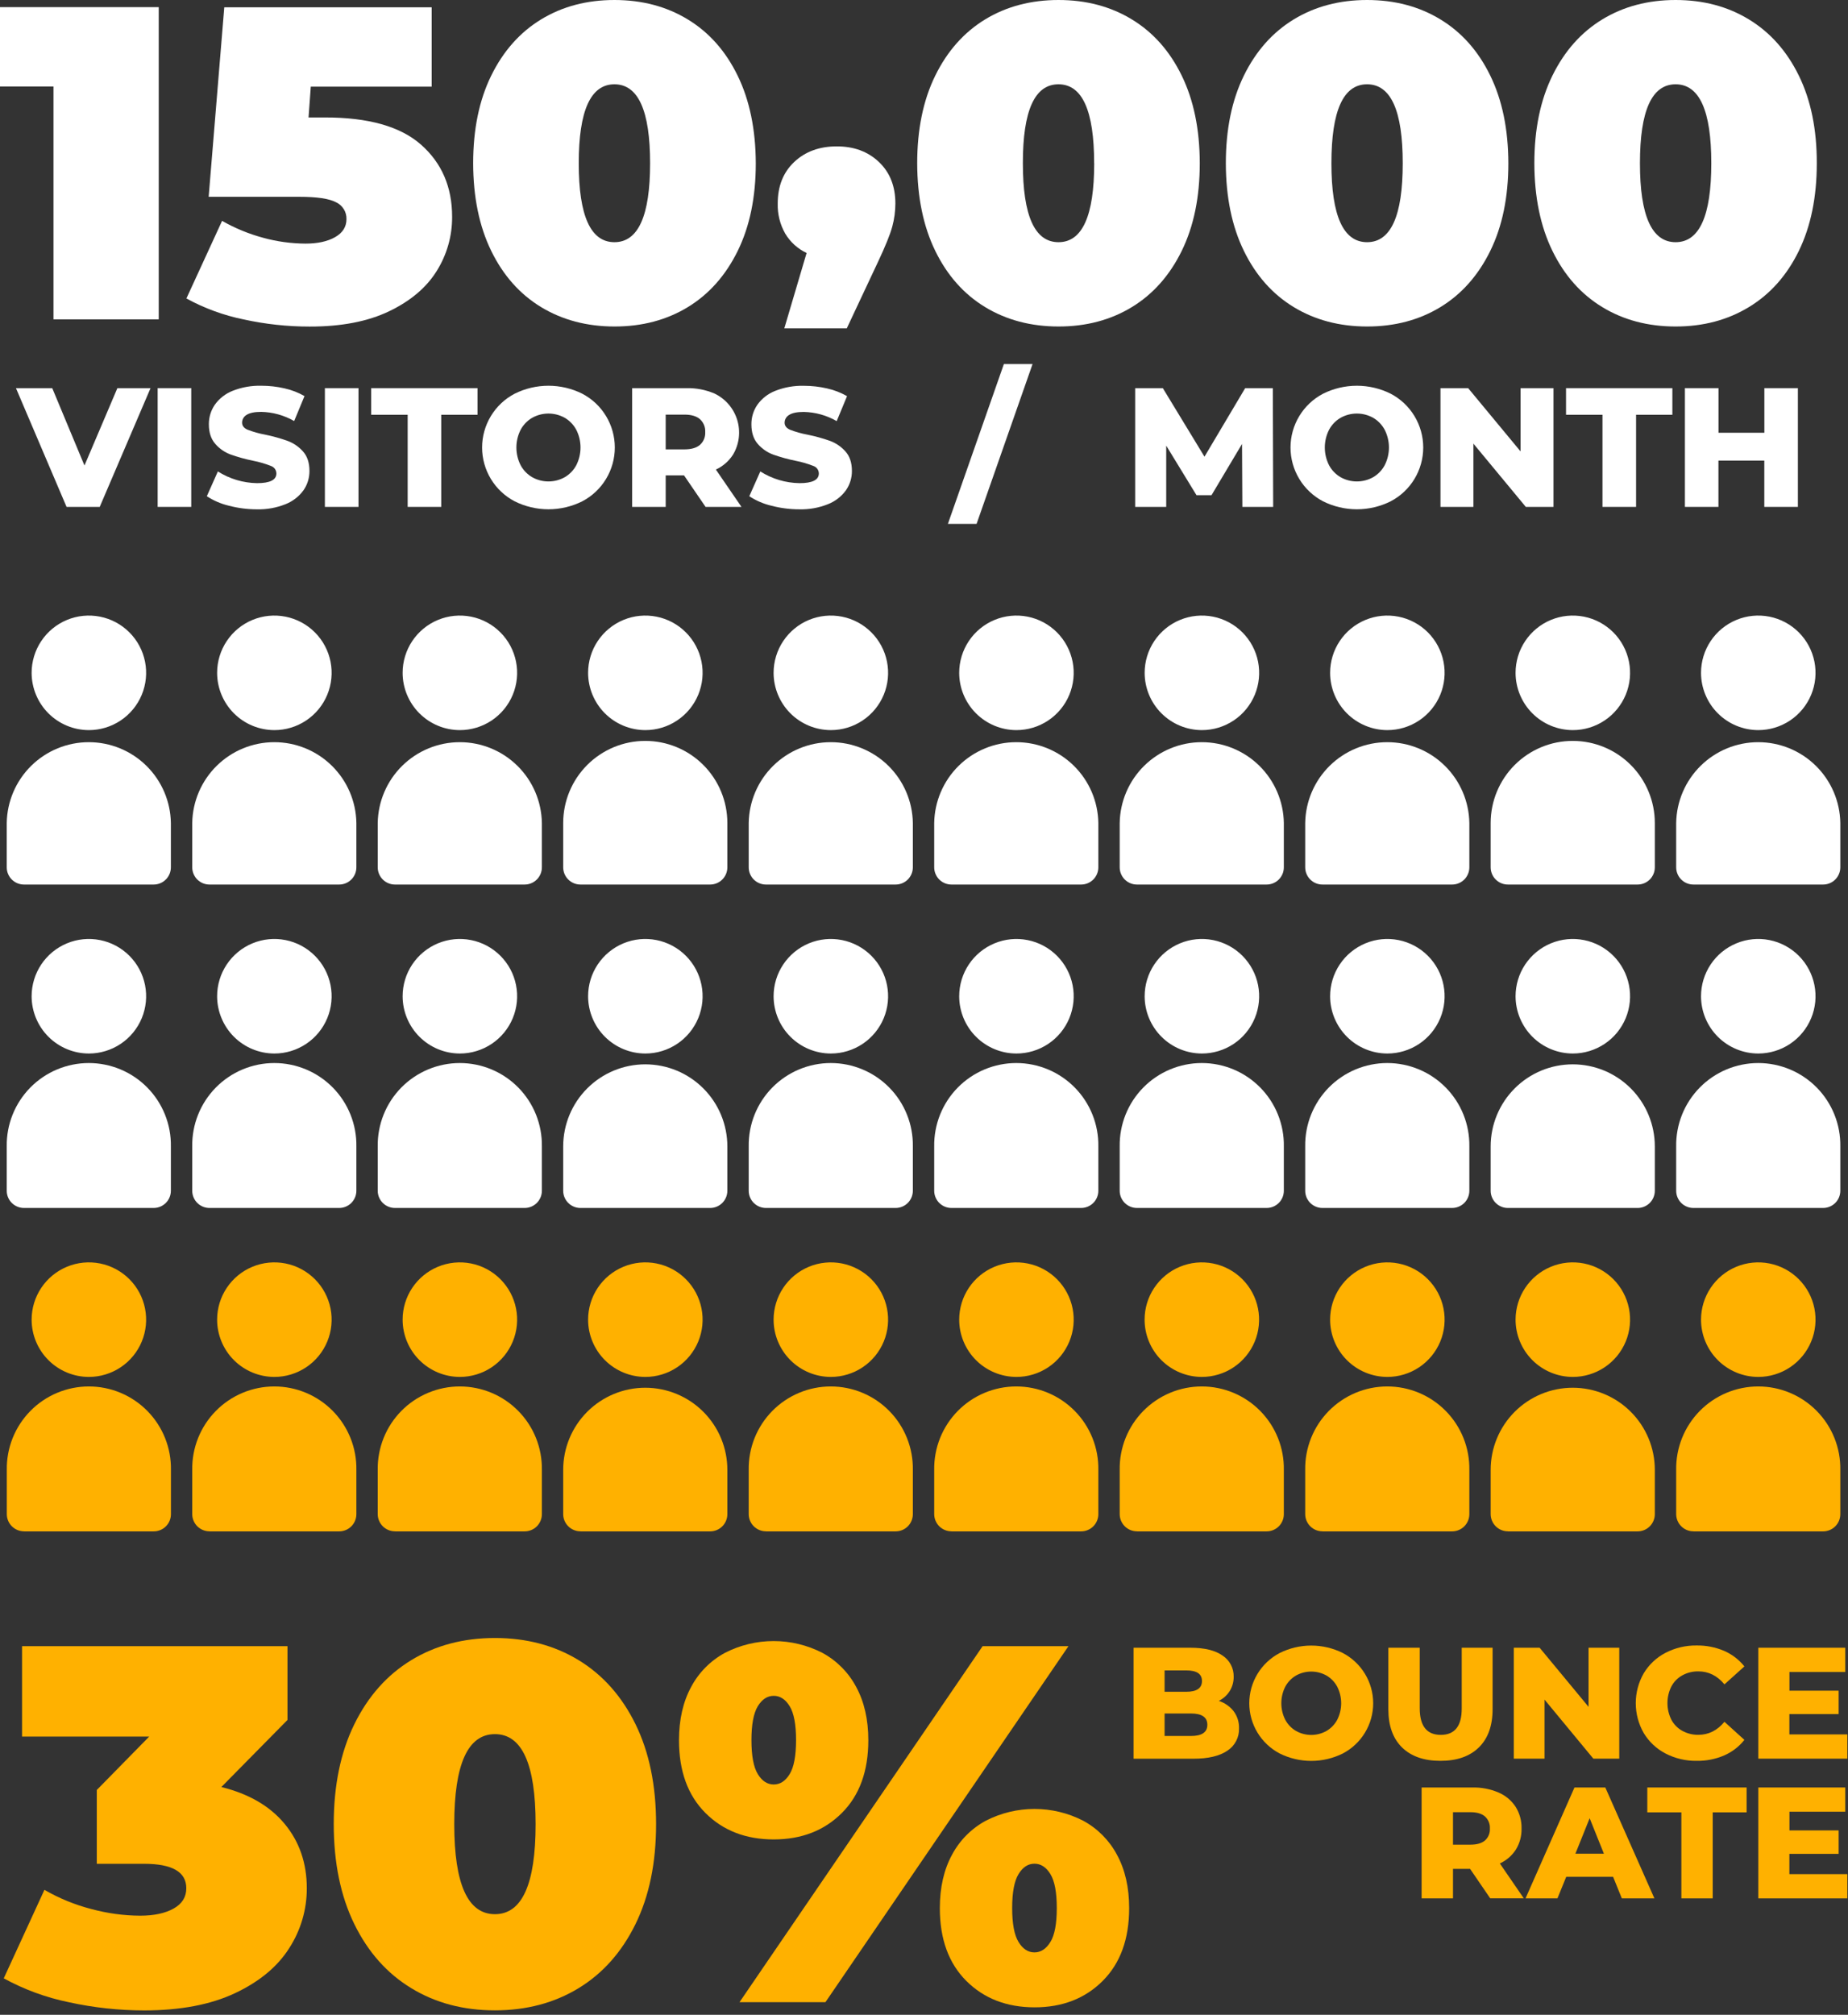 <svg width="178" height="194" viewBox="0 0 178 194" fill="none" xmlns="http://www.w3.org/2000/svg">
<rect x="0" y="0" width="178" height="194" fill="#333333" stroke="none"/>
<path d="M55.914 85.172H68.399C68.839 85.172 69.262 84.997 69.573 84.686C69.884 84.375 70.059 83.953 70.059 83.512V79.246C70.059 77.15 69.226 75.139 67.743 73.656C66.261 72.173 64.25 71.34 62.153 71.34C60.056 71.34 58.045 72.173 56.562 73.656C55.08 75.139 54.247 77.15 54.247 79.246V83.512C54.247 83.952 54.422 84.374 54.734 84.685C55.045 84.996 55.467 85.171 55.907 85.172" fill="white"/>
<path d="M62.161 70.301C63.251 70.301 64.317 69.978 65.224 69.371C66.131 68.766 66.838 67.904 67.255 66.897C67.673 65.889 67.782 64.78 67.569 63.711C67.356 62.641 66.831 61.658 66.06 60.887C65.289 60.116 64.306 59.59 63.236 59.378C62.167 59.165 61.058 59.274 60.05 59.691C59.043 60.109 58.181 60.816 57.575 61.723C56.969 62.629 56.646 63.696 56.646 64.786C56.648 66.248 57.229 67.65 58.263 68.684C59.297 69.718 60.699 70.299 62.161 70.301Z" fill="white"/>
<path d="M55.914 116.314H68.399C68.839 116.314 69.262 116.139 69.573 115.827C69.884 115.516 70.059 115.094 70.059 114.654V110.388C70.059 108.291 69.226 106.28 67.743 104.798C66.261 103.315 64.25 102.482 62.153 102.482C60.056 102.482 58.045 103.315 56.562 104.798C55.08 106.28 54.247 108.291 54.247 110.388V114.654C54.247 115.094 54.422 115.516 54.734 115.827C55.045 116.138 55.467 116.313 55.907 116.314" fill="white"/>
<path d="M62.161 101.441C63.251 101.441 64.317 101.117 65.224 100.511C66.131 99.906 66.838 99.044 67.255 98.037C67.673 97.029 67.782 95.92 67.569 94.85C67.356 93.781 66.831 92.798 66.06 92.027C65.289 91.256 64.306 90.73 63.236 90.518C62.167 90.305 61.058 90.414 60.05 90.831C59.043 91.249 58.181 91.956 57.575 92.862C56.969 93.769 56.646 94.835 56.646 95.926C56.648 97.388 57.229 98.79 58.263 99.824C59.297 100.858 60.699 101.439 62.161 101.441Z" fill="white"/>
<path d="M55.914 147.453H68.399C68.839 147.453 69.262 147.279 69.573 146.967C69.884 146.656 70.059 146.234 70.059 145.794V141.528C70.059 139.431 69.226 137.42 67.743 135.937C66.261 134.455 64.25 133.622 62.153 133.622C60.056 133.622 58.045 134.455 56.562 135.937C55.08 137.42 54.247 139.431 54.247 141.528V145.788C54.247 146.228 54.422 146.65 54.734 146.961C55.045 147.272 55.467 147.447 55.907 147.448" fill="#FFB100"/>
<path d="M62.161 132.581C63.251 132.581 64.318 132.257 65.225 131.651C66.131 131.045 66.838 130.184 67.256 129.176C67.673 128.168 67.782 127.059 67.569 125.99C67.356 124.92 66.831 123.937 66.059 123.166C65.288 122.395 64.305 121.87 63.235 121.657C62.165 121.445 61.056 121.554 60.049 121.972C59.041 122.39 58.18 123.097 57.574 124.004C56.969 124.911 56.646 125.977 56.646 127.068C56.648 128.53 57.23 129.931 58.264 130.965C59.297 131.998 60.699 132.579 62.161 132.581Z" fill="#FFB100"/>
<path d="M127.383 85.172H139.868C140.308 85.172 140.73 84.997 141.042 84.686C141.353 84.374 141.528 83.952 141.528 83.512V79.246C141.495 77.171 140.648 75.192 139.169 73.736C137.69 72.279 135.698 71.463 133.623 71.463C131.547 71.463 129.555 72.279 128.076 73.736C126.597 75.192 125.75 77.171 125.718 79.246V83.512C125.718 83.952 125.893 84.374 126.204 84.686C126.515 84.997 126.937 85.172 127.377 85.172" fill="white"/>
<path d="M133.627 70.301C134.718 70.302 135.785 69.979 136.692 69.373C137.6 68.768 138.307 67.907 138.725 66.899C139.143 65.892 139.253 64.783 139.04 63.713C138.828 62.643 138.303 61.66 137.532 60.888C136.761 60.117 135.778 59.591 134.709 59.378C133.639 59.165 132.53 59.274 131.522 59.691C130.514 60.108 129.652 60.815 129.046 61.722C128.44 62.629 128.117 63.696 128.117 64.786C128.118 66.248 128.699 67.649 129.732 68.683C130.765 69.716 132.166 70.298 133.627 70.301Z" fill="white"/>
<path d="M127.383 116.313H139.868C140.308 116.313 140.73 116.138 141.042 115.827C141.353 115.516 141.528 115.094 141.528 114.654V110.388C141.544 109.339 141.352 108.298 140.962 107.324C140.572 106.351 139.992 105.465 139.256 104.718C138.521 103.971 137.644 103.377 136.677 102.972C135.709 102.567 134.671 102.358 133.623 102.358C132.574 102.358 131.536 102.567 130.569 102.972C129.602 103.377 128.725 103.971 127.989 104.718C127.253 105.465 126.674 106.351 126.284 107.324C125.894 108.298 125.701 109.339 125.718 110.388V114.654C125.718 115.094 125.892 115.516 126.204 115.827C126.515 116.138 126.937 116.313 127.377 116.313" fill="white"/>
<path d="M133.627 101.441C134.718 101.442 135.785 101.119 136.692 100.513C137.6 99.908 138.307 99.047 138.725 98.039C139.143 97.032 139.253 95.923 139.04 94.853C138.828 93.783 138.303 92.8 137.532 92.028C136.761 91.257 135.778 90.731 134.709 90.518C133.639 90.305 132.53 90.414 131.522 90.831C130.514 91.248 129.652 91.955 129.046 92.862C128.44 93.769 128.117 94.835 128.117 95.926C128.118 97.388 128.7 98.79 129.734 99.824C130.767 100.858 132.169 101.439 133.631 101.441" fill="white"/>
<path d="M127.383 147.453H139.868C140.308 147.453 140.73 147.278 141.042 146.967C141.353 146.656 141.528 146.234 141.528 145.794V141.528C141.544 140.479 141.352 139.438 140.962 138.464C140.572 137.491 139.992 136.605 139.256 135.858C138.521 135.111 137.644 134.517 136.677 134.112C135.709 133.707 134.671 133.498 133.623 133.498C132.574 133.498 131.536 133.707 130.569 134.112C129.602 134.517 128.725 135.111 127.989 135.858C127.253 136.605 126.674 137.491 126.284 138.464C125.894 139.438 125.701 140.479 125.718 141.528V145.788C125.718 146.228 125.892 146.65 126.204 146.961C126.515 147.273 126.937 147.448 127.377 147.448" fill="#FFB100"/>
<path d="M133.627 132.581C134.718 132.582 135.785 132.259 136.692 131.653C137.6 131.048 138.307 130.186 138.725 129.179C139.143 128.171 139.253 127.062 139.04 125.992C138.828 124.922 138.303 123.939 137.531 123.168C136.76 122.396 135.777 121.871 134.707 121.658C133.637 121.445 132.528 121.554 131.52 121.972C130.513 122.389 129.651 123.096 129.045 124.003C128.44 124.911 128.116 125.977 128.117 127.068C128.119 128.53 128.7 129.931 129.734 130.965C130.768 131.998 132.17 132.579 133.631 132.581" fill="#FFB100"/>
<path d="M2.315 85.172H14.8C15.24 85.172 15.662 84.997 15.973 84.686C16.284 84.374 16.459 83.952 16.459 83.512V79.246C16.427 77.171 15.58 75.192 14.101 73.736C12.622 72.279 10.63 71.463 8.554 71.463C6.479 71.463 4.487 72.279 3.008 73.736C1.529 75.192 0.682 77.171 0.649 79.246V83.512C0.649 83.952 0.824 84.374 1.135 84.686C1.447 84.997 1.869 85.172 2.309 85.172" fill="white"/>
<path d="M8.561 70.301C9.652 70.301 10.718 69.978 11.625 69.371C12.531 68.766 13.238 67.904 13.656 66.897C14.073 65.889 14.182 64.78 13.97 63.711C13.757 62.641 13.232 61.658 12.46 60.887C11.689 60.116 10.707 59.59 9.637 59.378C8.567 59.165 7.458 59.274 6.451 59.691C5.443 60.109 4.582 60.816 3.976 61.723C3.37 62.629 3.046 63.696 3.046 64.786C3.048 66.248 3.629 67.65 4.663 68.684C5.697 69.718 7.099 70.299 8.561 70.301Z" fill="white"/>
<path d="M2.315 116.313H14.8C15.24 116.313 15.662 116.138 15.973 115.827C16.284 115.516 16.459 115.094 16.459 114.654V110.388C16.476 109.339 16.283 108.298 15.893 107.324C15.503 106.351 14.924 105.465 14.188 104.718C13.452 103.971 12.575 103.377 11.608 102.972C10.641 102.567 9.603 102.358 8.554 102.358C7.506 102.358 6.468 102.567 5.5 102.972C4.533 103.377 3.656 103.971 2.92 104.718C2.185 105.465 1.605 106.351 1.215 107.324C0.825 108.298 0.633 109.339 0.649 110.388V114.654C0.649 115.094 0.824 115.516 1.135 115.827C1.447 116.138 1.869 116.313 2.309 116.313" fill="white"/>
<path d="M8.561 101.441C9.652 101.441 10.718 101.117 11.625 100.511C12.531 99.906 13.238 99.044 13.656 98.037C14.073 97.029 14.182 95.92 13.97 94.85C13.757 93.781 13.232 92.798 12.46 92.027C11.689 91.256 10.707 90.73 9.637 90.518C8.567 90.305 7.458 90.414 6.451 90.831C5.443 91.249 4.582 91.956 3.976 92.862C3.37 93.769 3.046 94.835 3.046 95.926C3.048 97.388 3.629 98.79 4.663 99.824C5.697 100.858 7.099 101.439 8.561 101.441Z" fill="white"/>
<path d="M2.315 147.453H14.8C15.019 147.454 15.236 147.411 15.438 147.328C15.64 147.245 15.824 147.122 15.979 146.967C16.134 146.812 16.256 146.629 16.34 146.426C16.423 146.224 16.466 146.007 16.465 145.788V141.528C16.481 140.479 16.289 139.438 15.899 138.464C15.509 137.491 14.929 136.605 14.194 135.858C13.458 135.111 12.581 134.517 11.614 134.112C10.647 133.707 9.609 133.498 8.56 133.498C7.511 133.498 6.473 133.707 5.506 134.112C4.539 134.517 3.662 135.111 2.926 135.858C2.191 136.605 1.611 137.491 1.221 138.464C0.831 139.438 0.639 140.479 0.655 141.528V145.788C0.655 146.228 0.83 146.65 1.141 146.961C1.452 147.273 1.874 147.448 2.315 147.448" fill="#FFB100"/>
<path d="M8.561 132.581C9.652 132.581 10.718 132.257 11.625 131.651C12.532 131.045 13.239 130.184 13.656 129.176C14.073 128.168 14.182 127.059 13.969 125.99C13.757 124.92 13.231 123.937 12.46 123.166C11.688 122.395 10.705 121.87 9.636 121.657C8.566 121.445 7.457 121.554 6.449 121.972C5.442 122.39 4.58 123.097 3.975 124.004C3.369 124.911 3.046 125.977 3.046 127.068C3.048 128.53 3.63 129.931 4.664 130.965C5.698 131.998 7.099 132.579 8.561 132.581Z" fill="#FFB100"/>
<path d="M73.781 85.172H86.266C86.707 85.172 87.129 84.997 87.44 84.686C87.751 84.374 87.926 83.952 87.926 83.512V79.246C87.894 77.171 87.047 75.192 85.568 73.736C84.089 72.279 82.097 71.463 80.021 71.463C77.946 71.463 75.953 72.279 74.474 73.736C72.995 75.192 72.148 77.171 72.116 79.246V83.512C72.116 83.952 72.291 84.374 72.602 84.686C72.913 84.997 73.335 85.172 73.776 85.172" fill="white"/>
<path d="M80.028 70.301C81.118 70.301 82.185 69.978 83.091 69.371C83.998 68.766 84.705 67.904 85.123 66.897C85.54 65.889 85.649 64.78 85.436 63.711C85.224 62.641 84.698 61.658 83.927 60.887C83.156 60.116 82.173 59.59 81.104 59.378C80.034 59.165 78.925 59.274 77.917 59.691C76.91 60.109 76.049 60.816 75.443 61.723C74.837 62.629 74.513 63.696 74.513 64.786C74.515 66.248 75.096 67.65 76.13 68.684C77.164 69.718 78.566 70.299 80.028 70.301Z" fill="white"/>
<path d="M73.781 116.313H86.266C86.707 116.313 87.129 116.138 87.44 115.827C87.751 115.516 87.926 115.094 87.926 114.654V110.388C87.942 109.339 87.75 108.298 87.36 107.324C86.97 106.351 86.391 105.465 85.655 104.718C84.919 103.971 84.042 103.377 83.075 102.972C82.108 102.567 81.07 102.358 80.021 102.358C78.972 102.358 77.934 102.567 76.967 102.972C76 103.377 75.123 103.971 74.387 104.718C73.652 105.465 73.072 106.351 72.682 107.324C72.292 108.298 72.1 109.339 72.116 110.388V114.654C72.116 115.094 72.291 115.516 72.602 115.827C72.913 116.138 73.335 116.313 73.776 116.313" fill="white"/>
<path d="M80.028 101.441C81.118 101.441 82.185 101.117 83.091 100.511C83.998 99.906 84.705 99.044 85.123 98.037C85.54 97.029 85.649 95.92 85.436 94.85C85.224 93.781 84.698 92.798 83.927 92.027C83.156 91.256 82.173 90.73 81.104 90.518C80.034 90.305 78.925 90.414 77.917 90.831C76.91 91.249 76.049 91.956 75.443 92.862C74.837 93.769 74.513 94.835 74.513 95.926C74.515 97.388 75.096 98.79 76.13 99.824C77.164 100.858 78.566 101.439 80.028 101.441Z" fill="white"/>
<path d="M73.781 147.453H86.266C86.707 147.453 87.129 147.278 87.44 146.967C87.751 146.656 87.926 146.234 87.926 145.794V141.528C87.942 140.479 87.75 139.438 87.36 138.464C86.97 137.491 86.391 136.605 85.655 135.858C84.919 135.111 84.042 134.517 83.075 134.112C82.108 133.707 81.07 133.498 80.021 133.498C78.972 133.498 77.934 133.707 76.967 134.112C76 134.517 75.123 135.111 74.387 135.858C73.652 136.605 73.072 137.491 72.682 138.464C72.292 139.438 72.1 140.479 72.116 141.528V145.788C72.116 146.228 72.291 146.65 72.602 146.961C72.913 147.273 73.335 147.448 73.776 147.448" fill="#FFB100"/>
<path d="M80.028 132.581C81.118 132.581 82.185 132.257 83.092 131.651C83.999 131.045 84.705 130.184 85.123 129.176C85.54 128.168 85.649 127.059 85.436 125.99C85.223 124.92 84.698 123.937 83.927 123.166C83.155 122.395 82.172 121.87 81.102 121.657C80.033 121.445 78.924 121.554 77.916 121.972C76.909 122.39 76.047 123.097 75.442 124.004C74.836 124.911 74.513 125.977 74.513 127.068C74.515 128.53 75.097 129.931 76.131 130.965C77.165 131.998 78.566 132.579 80.028 132.581Z" fill="#FFB100"/>
<path d="M145.248 85.172H157.733C158.174 85.172 158.596 84.997 158.907 84.686C159.218 84.375 159.393 83.953 159.393 83.512V79.246C159.393 77.15 158.56 75.139 157.077 73.656C155.595 72.173 153.584 71.34 151.487 71.34C149.39 71.34 147.379 72.173 145.897 73.656C144.414 75.139 143.581 77.15 143.581 79.246V83.512C143.581 83.953 143.756 84.375 144.067 84.686C144.378 84.997 144.8 85.172 145.241 85.172" fill="white"/>
<path d="M151.495 70.301C152.585 70.301 153.652 69.978 154.558 69.371C155.465 68.766 156.172 67.904 156.589 66.897C157.007 65.889 157.116 64.78 156.903 63.711C156.691 62.641 156.165 61.658 155.394 60.887C154.623 60.116 153.64 59.59 152.571 59.378C151.501 59.165 150.392 59.274 149.384 59.691C148.377 60.109 147.515 60.816 146.909 61.723C146.303 62.629 145.98 63.696 145.98 64.786C145.982 66.248 146.563 67.65 147.597 68.684C148.631 69.718 150.033 70.299 151.495 70.301Z" fill="white"/>
<path d="M145.248 116.314H157.733C158.174 116.314 158.596 116.139 158.907 115.827C159.218 115.516 159.393 115.094 159.393 114.654V110.388C159.393 108.291 158.56 106.28 157.077 104.798C155.595 103.315 153.584 102.482 151.487 102.482C149.39 102.482 147.379 103.315 145.897 104.798C144.414 106.28 143.581 108.291 143.581 110.388V114.654C143.581 115.094 143.756 115.516 144.067 115.827C144.378 116.139 144.8 116.314 145.241 116.314" fill="white"/>
<path d="M151.495 101.441C152.585 101.441 153.652 101.117 154.558 100.511C155.465 99.906 156.172 99.044 156.589 98.037C157.007 97.029 157.116 95.92 156.903 94.85C156.691 93.781 156.165 92.798 155.394 92.027C154.623 91.256 153.64 90.73 152.571 90.518C151.501 90.305 150.392 90.414 149.384 90.831C148.377 91.249 147.515 91.956 146.909 92.862C146.303 93.769 145.98 94.835 145.98 95.926C145.982 97.388 146.563 98.79 147.597 99.824C148.631 100.858 150.033 101.439 151.495 101.441Z" fill="white"/>
<path d="M145.248 147.453H157.733C158.174 147.453 158.596 147.279 158.907 146.967C159.218 146.656 159.393 146.234 159.393 145.794V141.528C159.393 139.431 158.56 137.42 157.077 135.937C155.595 134.455 153.584 133.622 151.487 133.622C149.39 133.622 147.379 134.455 145.897 135.937C144.414 137.42 143.581 139.431 143.581 141.528V145.788C143.581 146.228 143.756 146.65 144.067 146.962C144.378 147.273 144.8 147.448 145.241 147.448" fill="#FFB100"/>
<path d="M151.495 132.581C152.585 132.581 153.652 132.257 154.559 131.651C155.466 131.045 156.172 130.184 156.59 129.176C157.007 128.168 157.116 127.059 156.903 125.99C156.69 124.92 156.165 123.937 155.393 123.166C154.622 122.395 153.639 121.87 152.569 121.657C151.499 121.445 150.391 121.554 149.383 121.972C148.375 122.39 147.514 123.097 146.909 124.004C146.303 124.911 145.98 125.977 145.98 127.068C145.982 128.53 146.564 129.931 147.598 130.965C148.631 131.998 150.033 132.579 151.495 132.581Z" fill="#FFB100"/>
<path d="M20.182 85.172H32.667C33.107 85.172 33.529 84.997 33.84 84.686C34.152 84.374 34.326 83.952 34.326 83.512V79.246C34.294 77.171 33.447 75.192 31.968 73.736C30.489 72.279 28.497 71.463 26.421 71.463C24.346 71.463 22.354 72.279 20.875 73.736C19.396 75.192 18.549 77.171 18.516 79.246V83.512C18.516 83.952 18.691 84.374 19.003 84.686C19.314 84.997 19.736 85.172 20.176 85.172" fill="white"/>
<path d="M26.428 70.301C27.519 70.301 28.585 69.978 29.492 69.371C30.399 68.766 31.105 67.904 31.523 66.897C31.94 65.889 32.05 64.78 31.837 63.711C31.624 62.641 31.099 61.658 30.328 60.887C29.556 60.116 28.574 59.59 27.504 59.378C26.434 59.165 25.325 59.274 24.318 59.691C23.31 60.109 22.449 60.816 21.843 61.723C21.237 62.629 20.913 63.696 20.913 64.786C20.915 66.248 21.497 67.65 22.53 68.684C23.564 69.718 24.966 70.299 26.428 70.301Z" fill="white"/>
<path d="M20.182 116.313H32.667C33.107 116.313 33.529 116.138 33.84 115.827C34.151 115.516 34.326 115.094 34.326 114.654V110.388C34.343 109.339 34.15 108.298 33.76 107.324C33.37 106.351 32.791 105.465 32.055 104.718C31.32 103.971 30.442 103.377 29.475 102.972C28.508 102.567 27.47 102.358 26.421 102.358C25.373 102.358 24.335 102.567 23.367 102.972C22.4 103.377 21.523 103.971 20.788 104.718C20.052 105.465 19.472 106.351 19.082 107.324C18.692 108.298 18.5 109.339 18.516 110.388V114.654C18.516 115.094 18.691 115.516 19.002 115.827C19.314 116.138 19.736 116.313 20.176 116.313" fill="white"/>
<path d="M26.428 101.441C27.519 101.441 28.585 101.117 29.492 100.511C30.399 99.906 31.105 99.044 31.523 98.037C31.94 97.029 32.05 95.92 31.837 94.85C31.624 93.781 31.099 92.798 30.328 92.027C29.556 91.256 28.574 90.73 27.504 90.518C26.434 90.305 25.325 90.414 24.318 90.831C23.31 91.249 22.449 91.956 21.843 92.862C21.237 93.769 20.913 94.835 20.913 95.926C20.915 97.388 21.497 98.79 22.53 99.824C23.564 100.858 24.966 101.439 26.428 101.441Z" fill="white"/>
<path d="M20.182 147.453H32.667C33.107 147.453 33.529 147.278 33.84 146.967C34.151 146.656 34.326 146.234 34.326 145.794V141.528C34.343 140.479 34.15 139.438 33.76 138.464C33.37 137.491 32.791 136.605 32.055 135.858C31.32 135.111 30.442 134.517 29.475 134.112C28.508 133.707 27.47 133.498 26.421 133.498C25.373 133.498 24.335 133.707 23.367 134.112C22.4 134.517 21.523 135.111 20.788 135.858C20.052 136.605 19.472 137.491 19.082 138.464C18.692 139.438 18.5 140.479 18.516 141.528V145.788C18.516 146.228 18.691 146.65 19.002 146.961C19.314 147.273 19.736 147.448 20.176 147.448" fill="#FFB100"/>
<path d="M26.428 132.581C27.519 132.581 28.585 132.257 29.492 131.651C30.399 131.045 31.106 130.184 31.523 129.176C31.94 128.168 32.05 127.059 31.837 125.99C31.624 124.92 31.098 123.937 30.327 123.166C29.555 122.395 28.573 121.87 27.503 121.657C26.433 121.445 25.324 121.554 24.316 121.972C23.309 122.39 22.448 123.097 21.842 124.004C21.236 124.911 20.913 125.977 20.913 127.068C20.916 128.53 21.497 129.931 22.531 130.965C23.565 131.998 24.966 132.579 26.428 132.581Z" fill="#FFB100"/>
<path d="M91.648 85.172H104.134C104.574 85.172 104.996 84.997 105.307 84.686C105.618 84.374 105.793 83.952 105.793 83.512V79.246C105.761 77.171 104.914 75.192 103.435 73.736C101.956 72.279 99.964 71.463 97.888 71.463C95.813 71.463 93.821 72.279 92.342 73.736C90.863 75.192 90.016 77.171 89.983 79.246V83.512C89.983 83.952 90.158 84.374 90.469 84.686C90.781 84.997 91.203 85.172 91.643 85.172" fill="white"/>
<path d="M97.895 70.301C98.986 70.303 100.053 69.981 100.961 69.376C101.869 68.771 102.578 67.911 102.997 66.903C103.415 65.896 103.526 64.787 103.314 63.716C103.103 62.646 102.578 61.663 101.807 60.89C101.037 60.118 100.054 59.592 98.984 59.378C97.914 59.165 96.805 59.273 95.796 59.691C94.788 60.108 93.926 60.815 93.32 61.722C92.714 62.629 92.39 63.695 92.39 64.786C92.391 66.247 92.972 67.647 94.004 68.681C95.035 69.714 96.434 70.297 97.895 70.301Z" fill="white"/>
<path d="M91.649 116.313H104.134C104.574 116.313 104.996 116.138 105.307 115.827C105.618 115.516 105.793 115.094 105.793 114.654V110.388C105.81 109.339 105.617 108.298 105.227 107.324C104.837 106.351 104.258 105.465 103.522 104.718C102.786 103.971 101.909 103.377 100.942 102.972C99.975 102.567 98.937 102.358 97.888 102.358C96.84 102.358 95.802 102.567 94.834 102.972C93.867 103.377 92.99 103.971 92.254 104.718C91.519 105.465 90.939 106.351 90.549 107.324C90.159 108.298 89.967 109.339 89.983 110.388V114.654C89.983 115.094 90.158 115.516 90.469 115.827C90.781 116.138 91.203 116.313 91.643 116.313" fill="white"/>
<path d="M97.895 101.441C98.986 101.443 100.053 101.121 100.961 100.516C101.869 99.912 102.578 99.051 102.997 98.043C103.415 97.036 103.526 95.927 103.314 94.856C103.103 93.786 102.578 92.803 101.807 92.031C101.037 91.258 100.054 90.732 98.984 90.519C97.914 90.305 96.805 90.414 95.796 90.831C94.788 91.248 93.926 91.955 93.32 92.862C92.714 93.769 92.39 94.835 92.39 95.926C92.391 97.388 92.973 98.79 94.007 99.824C95.041 100.858 96.442 101.44 97.905 101.441" fill="white"/>
<path d="M91.649 147.453H104.134C104.574 147.453 104.996 147.278 105.307 146.967C105.618 146.656 105.793 146.234 105.793 145.794V141.528C105.81 140.479 105.617 139.438 105.227 138.464C104.837 137.491 104.258 136.605 103.522 135.858C102.786 135.111 101.909 134.517 100.942 134.112C99.975 133.707 98.937 133.498 97.888 133.498C96.84 133.498 95.802 133.707 94.834 134.112C93.867 134.517 92.99 135.111 92.254 135.858C91.519 136.605 90.939 137.491 90.549 138.464C90.159 139.438 89.967 140.479 89.983 141.528V145.788C89.983 146.228 90.158 146.65 90.469 146.961C90.781 147.273 91.203 147.448 91.643 147.448" fill="#FFB100"/>
<path d="M97.895 132.581C98.986 132.583 100.053 132.261 100.962 131.656C101.87 131.051 102.578 130.19 102.997 129.183C103.416 128.175 103.526 127.066 103.314 125.996C103.102 124.925 102.578 123.942 101.807 123.17C101.036 122.397 100.053 121.871 98.983 121.658C97.913 121.445 96.803 121.554 95.795 121.971C94.787 122.388 93.925 123.096 93.319 124.003C92.713 124.91 92.39 125.977 92.39 127.068C92.392 128.53 92.974 129.931 94.007 130.965C95.041 131.998 96.443 132.579 97.905 132.581" fill="#FFB100"/>
<path d="M163.115 85.172H175.601C176.041 85.172 176.463 84.997 176.774 84.686C177.085 84.374 177.26 83.952 177.26 83.512V79.246C177.228 77.171 176.381 75.192 174.902 73.736C173.423 72.279 171.431 71.463 169.355 71.463C167.28 71.463 165.287 72.279 163.808 73.736C162.329 75.192 161.482 77.171 161.45 79.246V83.512C161.45 83.952 161.625 84.374 161.936 84.686C162.247 84.997 162.669 85.172 163.11 85.172" fill="white"/>
<path d="M169.362 70.301C170.452 70.3 171.518 69.976 172.425 69.37C173.331 68.763 174.037 67.902 174.454 66.894C174.871 65.886 174.979 64.778 174.766 63.708C174.553 62.639 174.027 61.656 173.256 60.886C172.485 60.115 171.502 59.59 170.432 59.377C169.363 59.165 168.254 59.274 167.247 59.692C166.239 60.109 165.378 60.816 164.773 61.723C164.167 62.63 163.843 63.696 163.843 64.786C163.845 66.249 164.427 67.651 165.462 68.685C166.496 69.719 167.899 70.3 169.362 70.301Z" fill="white"/>
<path d="M163.115 116.313H175.601C176.041 116.313 176.463 116.138 176.774 115.827C177.085 115.516 177.26 115.094 177.26 114.654V110.388C177.276 109.339 177.084 108.298 176.694 107.324C176.304 106.351 175.725 105.465 174.989 104.718C174.253 103.971 173.376 103.377 172.409 102.972C171.442 102.567 170.404 102.358 169.355 102.358C168.307 102.358 167.268 102.567 166.301 102.972C165.334 103.377 164.457 103.971 163.721 104.718C162.986 105.465 162.406 106.351 162.016 107.324C161.626 108.298 161.434 109.339 161.45 110.388V114.654C161.45 115.094 161.625 115.516 161.936 115.827C162.247 116.138 162.67 116.313 163.11 116.313" fill="white"/>
<path d="M169.362 101.441C170.452 101.44 171.518 101.116 172.425 100.51C173.331 99.903 174.037 99.042 174.454 98.034C174.871 97.026 174.979 95.918 174.766 94.848C174.553 93.778 174.027 92.796 173.256 92.025C172.485 91.255 171.502 90.73 170.432 90.517C169.363 90.305 168.254 90.414 167.247 90.832C166.239 91.249 165.378 91.956 164.773 92.863C164.167 93.77 163.843 94.836 163.843 95.926C163.845 97.388 164.426 98.79 165.46 99.824C166.494 100.858 167.896 101.439 169.358 101.441" fill="white"/>
<path d="M163.115 147.453H175.601C176.041 147.453 176.463 147.278 176.774 146.967C177.085 146.656 177.26 146.234 177.26 145.794V141.528C177.276 140.479 177.084 139.438 176.694 138.464C176.304 137.491 175.725 136.605 174.989 135.858C174.253 135.111 173.376 134.517 172.409 134.112C171.442 133.707 170.404 133.498 169.355 133.498C168.307 133.498 167.268 133.707 166.301 134.112C165.334 134.517 164.457 135.111 163.721 135.858C162.986 136.605 162.406 137.491 162.016 138.464C161.626 139.438 161.434 140.479 161.45 141.528V145.788C161.45 146.228 161.625 146.65 161.936 146.961C162.247 147.273 162.67 147.448 163.11 147.448" fill="#FFB100"/>
<path d="M169.362 132.581C170.452 132.58 171.518 132.256 172.425 131.649C173.331 131.043 174.037 130.181 174.454 129.173C174.871 128.166 174.979 127.057 174.766 125.987C174.553 124.918 174.027 123.936 173.255 123.165C172.484 122.394 171.501 121.869 170.431 121.657C169.362 121.445 168.253 121.555 167.245 121.972C166.238 122.39 165.377 123.097 164.772 124.004C164.166 124.911 163.843 125.978 163.843 127.068C163.845 128.53 164.427 129.931 165.461 130.965C166.495 131.998 167.896 132.579 169.358 132.581" fill="#FFB100"/>
<path d="M38.049 85.172H50.534C50.974 85.172 51.396 84.997 51.708 84.686C52.019 84.374 52.194 83.952 52.194 83.512V79.246C52.161 77.171 51.314 75.192 49.835 73.736C48.356 72.279 46.364 71.463 44.289 71.463C42.213 71.463 40.221 72.279 38.742 73.736C37.263 75.192 36.416 77.171 36.383 79.246V83.512C36.383 83.952 36.558 84.374 36.87 84.686C37.181 84.997 37.603 85.172 38.043 85.172" fill="white"/>
<path d="M44.293 70.301C45.384 70.301 46.45 69.978 47.358 69.373C48.265 68.767 48.972 67.906 49.39 66.898C49.807 65.89 49.917 64.781 49.704 63.712C49.492 62.642 48.967 61.659 48.195 60.888C47.424 60.116 46.442 59.591 45.372 59.378C44.302 59.165 43.193 59.274 42.185 59.691C41.178 60.109 40.316 60.816 39.71 61.722C39.104 62.629 38.781 63.696 38.781 64.786C38.782 66.248 39.364 67.65 40.397 68.683C41.43 69.717 42.832 70.299 44.293 70.301Z" fill="white"/>
<path d="M38.049 116.313H50.534C50.974 116.313 51.396 116.138 51.708 115.827C52.019 115.516 52.194 115.094 52.194 114.654V110.388C52.21 109.339 52.017 108.298 51.628 107.324C51.238 106.351 50.658 105.465 49.922 104.718C49.187 103.971 48.31 103.377 47.343 102.972C46.375 102.567 45.337 102.358 44.288 102.358C43.24 102.358 42.202 102.567 41.235 102.972C40.267 103.377 39.39 103.971 38.655 104.718C37.919 105.465 37.339 106.351 36.95 107.324C36.56 108.298 36.367 109.339 36.383 110.388V114.654C36.383 115.094 36.558 115.516 36.87 115.827C37.181 116.138 37.603 116.313 38.043 116.313" fill="white"/>
<path d="M44.293 101.441C45.384 101.441 46.45 101.118 47.358 100.512C48.265 99.907 48.972 99.046 49.39 98.038C49.807 97.03 49.917 95.921 49.704 94.852C49.492 93.782 48.967 92.799 48.195 92.028C47.424 91.256 46.442 90.731 45.372 90.518C44.302 90.305 43.193 90.414 42.185 90.831C41.178 91.249 40.316 91.955 39.71 92.862C39.104 93.769 38.781 94.835 38.781 95.926C38.782 97.388 39.364 98.79 40.397 99.823C41.43 100.857 42.832 101.439 44.293 101.441Z" fill="white"/>
<path d="M38.049 147.453H50.534C50.974 147.453 51.396 147.278 51.708 146.967C52.019 146.656 52.194 146.234 52.194 145.794V141.528C52.21 140.479 52.017 139.438 51.628 138.464C51.238 137.491 50.658 136.605 49.922 135.858C49.187 135.111 48.31 134.517 47.343 134.112C46.375 133.707 45.337 133.498 44.288 133.498C43.24 133.498 42.202 133.707 41.235 134.112C40.267 134.517 39.39 135.111 38.655 135.858C37.919 136.605 37.339 137.491 36.95 138.464C36.56 139.438 36.367 140.479 36.383 141.528V145.788C36.383 146.228 36.558 146.65 36.87 146.961C37.181 147.273 37.603 147.448 38.043 147.448" fill="#FFB100"/>
<path d="M44.293 132.581C45.384 132.581 46.451 132.258 47.358 131.652C48.265 131.046 48.972 130.185 49.39 129.177C49.807 128.17 49.917 127.061 49.704 125.991C49.491 124.921 48.966 123.938 48.195 123.167C47.423 122.395 46.441 121.87 45.371 121.658C44.301 121.445 43.192 121.554 42.184 121.972C41.176 122.389 40.315 123.097 39.709 124.004C39.103 124.911 38.78 125.977 38.781 127.068C38.783 128.53 39.364 129.931 40.398 130.964C41.431 131.997 42.832 132.579 44.293 132.581Z" fill="#FFB100"/>
<path d="M109.516 85.172H122.001C122.441 85.172 122.863 84.997 123.174 84.686C123.486 84.374 123.66 83.952 123.66 83.512V79.246C123.628 77.171 122.781 75.192 121.302 73.736C119.823 72.279 117.831 71.463 115.755 71.463C113.68 71.463 111.688 72.279 110.209 73.736C108.73 75.192 107.883 77.171 107.85 79.246V83.512C107.85 83.952 108.025 84.374 108.336 84.686C108.648 84.997 109.07 85.172 109.51 85.172" fill="white"/>
<path d="M115.76 70.301C116.851 70.302 117.918 69.98 118.826 69.375C119.734 68.77 120.442 67.909 120.861 66.902C121.279 65.894 121.389 64.785 121.178 63.715C120.966 62.645 120.441 61.662 119.67 60.89C118.899 60.118 117.917 59.592 116.847 59.378C115.777 59.165 114.667 59.274 113.659 59.691C112.651 60.108 111.79 60.815 111.183 61.722C110.577 62.629 110.253 63.695 110.253 64.786C110.255 66.247 110.835 67.648 111.868 68.681C112.9 69.715 114.3 70.297 115.76 70.301Z" fill="white"/>
<path d="M109.516 116.313H122.001C122.441 116.313 122.863 116.138 123.174 115.827C123.486 115.516 123.66 115.094 123.66 114.654V110.388C123.677 109.339 123.484 108.298 123.094 107.324C122.705 106.351 122.125 105.465 121.389 104.718C120.654 103.971 119.777 103.377 118.809 102.972C117.842 102.567 116.804 102.358 115.755 102.358C114.707 102.358 113.669 102.567 112.702 102.972C111.734 103.377 110.857 103.971 110.122 104.718C109.386 105.465 108.806 106.351 108.416 107.324C108.026 108.298 107.834 109.339 107.85 110.388V114.654C107.85 115.094 108.025 115.516 108.336 115.827C108.648 116.138 109.07 116.313 109.51 116.313" fill="white"/>
<path d="M115.76 101.441C116.851 101.442 117.918 101.12 118.826 100.515C119.734 99.91 120.442 99.049 120.861 98.042C121.279 97.034 121.389 95.925 121.178 94.855C120.966 93.785 120.441 92.802 119.67 92.029C118.899 91.257 117.917 90.732 116.847 90.518C115.777 90.305 114.667 90.413 113.659 90.831C112.651 91.248 111.79 91.955 111.183 92.862C110.577 93.769 110.253 94.835 110.253 95.926C110.255 97.388 110.836 98.789 111.87 99.823C112.903 100.857 114.304 101.439 115.766 101.441" fill="white"/>
<path d="M109.516 147.453H122.001C122.441 147.453 122.863 147.278 123.174 146.967C123.486 146.656 123.66 146.234 123.66 145.794V141.528C123.677 140.479 123.484 139.438 123.094 138.464C122.705 137.491 122.125 136.605 121.389 135.858C120.654 135.111 119.777 134.517 118.809 134.112C117.842 133.707 116.804 133.498 115.755 133.498C114.707 133.498 113.669 133.707 112.702 134.112C111.734 134.517 110.857 135.111 110.122 135.858C109.386 136.605 108.806 137.491 108.416 138.464C108.026 139.438 107.834 140.479 107.85 141.528V145.788C107.85 146.228 108.025 146.65 108.336 146.961C108.648 147.273 109.07 147.448 109.51 147.448" fill="#FFB100"/>
<path d="M115.76 132.581C116.851 132.581 117.918 132.258 118.825 131.652C119.732 131.046 120.439 130.185 120.857 129.177C121.274 128.17 121.384 127.061 121.171 125.991C120.958 124.921 120.433 123.938 119.662 123.167C118.89 122.395 117.907 121.87 116.838 121.658C115.768 121.445 114.659 121.554 113.651 121.972C112.643 122.389 111.782 123.097 111.176 124.004C110.57 124.911 110.247 125.977 110.248 127.068C110.25 128.53 110.831 129.931 111.864 130.964C112.898 131.997 114.299 132.579 115.76 132.581Z" fill="#FFB100"/>
<path d="M15.289 0.688V30.75H5.153V8.332H-6.10352e-05V0.688H15.289Z" fill="white"/>
<path d="M40.563 13.937C42.553 15.697 43.548 18.009 43.548 20.873C43.56 22.718 43.046 24.528 42.065 26.09C41.079 27.681 39.555 28.972 37.494 29.964C35.432 30.957 32.871 31.451 29.811 31.445C27.679 31.445 25.554 31.214 23.472 30.758C21.542 30.365 19.682 29.684 17.954 28.739L21.39 21.267C22.639 21.979 23.974 22.527 25.362 22.9C26.685 23.262 28.049 23.449 29.421 23.457C30.595 23.457 31.547 23.249 32.277 22.834C33.007 22.42 33.372 21.84 33.372 21.094C33.381 20.759 33.293 20.428 33.117 20.143C32.942 19.857 32.687 19.628 32.385 19.485C31.725 19.127 30.537 18.949 28.82 18.949H20.099L21.603 0.701H41.579V8.346H29.935L29.72 11.31H31.267C35.476 11.301 38.575 12.177 40.563 13.937Z" fill="white"/>
<path d="M52.117 29.569C50.068 28.324 48.467 26.52 47.315 24.158C46.162 21.795 45.582 18.983 45.575 15.72C45.575 12.454 46.155 9.641 47.315 7.28C48.475 4.919 50.076 3.115 52.117 1.869C54.163 0.623 56.518 0 59.181 0C61.845 0 64.2 0.623 66.246 1.869C68.295 3.114 69.896 4.917 71.048 7.28C72.201 9.642 72.784 12.456 72.798 15.72C72.798 18.983 72.218 21.795 71.058 24.158C69.897 26.52 68.297 28.324 66.256 29.569C64.207 30.816 61.852 31.439 59.191 31.438C56.53 31.436 54.172 30.813 52.117 29.569ZM62.618 15.72C62.618 10.651 61.472 8.117 59.181 8.117C56.891 8.117 55.745 10.651 55.745 15.72C55.745 20.787 56.891 23.32 59.181 23.32C61.472 23.32 62.618 20.787 62.618 15.72Z" fill="white"/>
<path d="M84.649 15.589C85.712 16.593 86.243 17.927 86.243 19.592C86.242 20.346 86.14 21.098 85.942 21.826C85.742 22.568 85.284 23.699 84.569 25.218L81.562 31.616H75.545L77.692 24.359C76.834 23.956 76.116 23.305 75.631 22.49C75.13 21.608 74.881 20.606 74.911 19.592C74.911 17.927 75.44 16.595 76.499 15.597C77.558 14.598 78.918 14.097 80.579 14.095C82.235 14.089 83.591 14.588 84.649 15.589Z" fill="white"/>
<path d="M94.887 29.569C92.838 28.324 91.237 26.52 90.085 24.158C88.933 21.795 88.353 18.983 88.345 15.72C88.345 12.454 88.925 9.641 90.085 7.28C91.245 4.919 92.846 3.115 94.887 1.869C96.936 0.623 99.293 0 101.957 0C104.622 0 106.977 0.623 109.022 1.869C111.071 3.114 112.672 4.917 113.824 7.28C114.977 9.642 115.556 12.456 115.562 15.72C115.562 18.983 114.983 21.795 113.824 24.158C112.665 26.52 111.065 28.324 109.022 29.569C106.973 30.816 104.618 31.439 101.957 31.438C99.296 31.436 96.94 30.813 94.887 29.569ZM105.388 15.72C105.388 10.651 104.243 8.117 101.952 8.117C99.661 8.117 98.518 10.651 98.523 15.72C98.523 20.787 99.668 23.32 101.957 23.32C104.247 23.32 105.392 20.787 105.394 15.72H105.388Z" fill="white"/>
<path d="M124.613 29.569C122.564 28.324 120.964 26.52 119.811 24.158C118.659 21.795 118.079 18.983 118.073 15.72C118.073 12.454 118.652 9.641 119.811 7.28C120.97 4.919 122.571 3.115 124.613 1.869C126.658 0.623 129.013 0 131.678 0C134.343 0 136.698 0.623 138.743 1.869C140.791 3.114 142.392 4.917 143.544 7.28C144.697 9.642 145.277 12.456 145.285 15.72C145.285 18.983 144.705 21.795 143.544 24.158C142.384 26.52 140.784 28.324 138.743 29.569C136.694 30.816 134.339 31.439 131.678 31.438C129.017 31.436 126.662 30.813 124.613 29.569ZM135.112 15.72C135.112 10.651 133.967 8.117 131.678 8.117C129.388 8.117 128.243 10.651 128.242 15.72C128.242 20.787 129.387 23.32 131.678 23.32C133.969 23.32 135.113 20.787 135.112 15.72Z" fill="white"/>
<path d="M154.332 29.569C152.283 28.324 150.682 26.52 149.53 24.158C148.377 21.795 147.797 18.983 147.789 15.72C147.789 12.454 148.37 9.641 149.53 7.28C150.69 4.919 152.29 3.115 154.332 1.869C156.379 0.623 158.734 0 161.396 0C164.059 0 166.411 0.623 168.453 1.869C170.502 3.114 172.106 4.917 173.265 7.28C174.424 9.642 175 12.456 174.994 15.72C174.994 18.983 174.417 21.795 173.265 24.158C172.112 26.52 170.509 28.324 168.453 29.569C166.404 30.816 164.05 31.439 161.389 31.438C158.728 31.436 156.375 30.813 154.332 29.569ZM164.833 15.72C164.833 10.651 163.687 8.117 161.396 8.117C159.105 8.117 157.96 10.651 157.96 15.72C157.96 20.787 159.105 23.32 161.396 23.32C163.687 23.32 164.833 20.787 164.833 15.72Z" fill="white"/>
<path d="M14.5 37.373L9.604 48.809H6.412L1.537 37.373H5.032L8.136 44.822L11.306 37.373H14.5Z" fill="white"/>
<path d="M15.186 37.373H18.42V48.809H15.186V37.373Z" fill="white"/>
<path d="M22.047 48.694C21.291 48.516 20.572 48.206 19.922 47.78L20.985 45.394C22.115 46.111 23.421 46.501 24.759 46.522C26.002 46.522 26.623 46.211 26.622 45.59C26.621 45.428 26.569 45.271 26.474 45.141C26.378 45.011 26.244 44.914 26.09 44.864C25.538 44.645 24.966 44.478 24.383 44.365C23.651 44.216 22.931 44.017 22.227 43.769C21.654 43.559 21.142 43.208 20.741 42.747C20.326 42.279 20.118 41.647 20.118 40.851C20.113 40.178 20.314 39.52 20.695 38.965C21.124 38.367 21.717 37.905 22.402 37.634C23.288 37.283 24.235 37.116 25.187 37.142C25.935 37.142 26.681 37.227 27.41 37.396C28.084 37.545 28.732 37.796 29.33 38.139L28.334 40.542C27.368 39.986 26.278 39.683 25.164 39.659C24.524 39.659 24.055 39.754 23.758 39.945C23.626 40.019 23.515 40.127 23.438 40.257C23.361 40.388 23.32 40.536 23.318 40.688C23.318 40.994 23.491 41.222 23.841 41.374C24.386 41.585 24.949 41.743 25.523 41.848C26.26 41.997 26.984 42.198 27.692 42.45C28.263 42.66 28.773 43.008 29.179 43.462C29.597 43.925 29.807 44.554 29.807 45.348C29.812 46.014 29.611 46.665 29.23 47.211C28.796 47.808 28.201 48.269 27.515 48.542C26.633 48.897 25.688 49.067 24.738 49.042C23.83 49.042 22.925 48.925 22.047 48.694Z" fill="white"/>
<path d="M31.294 37.373H34.53V48.809H31.294V37.373Z" fill="white"/>
<path d="M39.267 39.937H35.754V37.373H45.999V39.937H42.501V48.809H39.267V39.937Z" fill="white"/>
<path d="M49.568 48.269C48.623 47.774 47.832 47.029 47.28 46.116C46.728 45.203 46.436 44.157 46.436 43.09C46.436 42.023 46.728 40.977 47.28 40.064C47.832 39.151 48.623 38.406 49.568 37.911C50.58 37.405 51.696 37.142 52.828 37.142C53.959 37.142 55.075 37.405 56.087 37.911C57.032 38.406 57.823 39.151 58.375 40.064C58.927 40.977 59.219 42.023 59.219 43.09C59.219 44.157 58.927 45.203 58.375 46.116C57.823 47.029 57.032 47.774 56.087 48.269C55.075 48.775 53.959 49.038 52.828 49.038C51.696 49.038 50.58 48.775 49.568 48.269ZM54.397 45.949C54.866 45.675 55.25 45.276 55.507 44.797C55.776 44.268 55.916 43.682 55.916 43.089C55.916 42.496 55.776 41.91 55.507 41.382C55.25 40.903 54.866 40.504 54.397 40.229C53.918 39.961 53.378 39.82 52.828 39.82C52.279 39.82 51.739 39.961 51.26 40.229C50.79 40.503 50.405 40.902 50.148 41.382C49.879 41.91 49.739 42.496 49.739 43.089C49.739 43.682 49.879 44.268 50.148 44.797C50.405 45.276 50.79 45.675 51.26 45.949C51.739 46.218 52.279 46.358 52.828 46.358C53.378 46.358 53.918 46.218 54.397 45.949Z" fill="white"/>
<path d="M65.883 45.77H64.12V48.809H60.889V37.373H66.115C67.038 37.352 67.954 37.527 68.805 37.886C69.328 38.133 69.795 38.487 70.174 38.925C70.553 39.362 70.837 39.875 71.007 40.428C71.177 40.982 71.229 41.565 71.161 42.141C71.093 42.716 70.905 43.27 70.61 43.769C70.206 44.398 69.631 44.9 68.953 45.213L71.419 48.809H67.961L65.883 45.77ZM67.42 40.361C67.082 40.067 66.58 39.92 65.916 39.922H64.12V43.27H65.916C66.58 43.27 67.082 43.126 67.42 42.837C67.591 42.683 67.726 42.492 67.814 42.279C67.902 42.065 67.94 41.835 67.927 41.604C67.94 41.372 67.901 41.141 67.814 40.925C67.726 40.711 67.591 40.518 67.42 40.361Z" fill="white"/>
<path d="M74.296 48.694C73.54 48.516 72.821 48.206 72.172 47.78L73.234 45.394C74.364 46.111 75.67 46.501 77.008 46.522C78.249 46.522 78.87 46.211 78.871 45.59C78.87 45.428 78.818 45.271 78.723 45.141C78.627 45.01 78.493 44.913 78.339 44.864C77.789 44.648 77.22 44.482 76.639 44.37C75.908 44.221 75.187 44.022 74.482 43.775C73.909 43.564 73.398 43.212 72.996 42.753C72.582 42.284 72.375 41.652 72.375 40.857C72.368 40.184 72.57 39.525 72.952 38.971C73.381 38.372 73.974 37.91 74.659 37.64C75.545 37.289 76.492 37.121 77.444 37.148C78.192 37.148 78.938 37.233 79.667 37.402C80.341 37.551 80.988 37.802 81.587 38.145L80.591 40.548C79.624 39.992 78.534 39.688 77.419 39.664C76.779 39.664 76.311 39.76 76.015 39.95C75.883 40.025 75.772 40.132 75.694 40.263C75.617 40.393 75.575 40.542 75.573 40.694C75.573 40.999 75.748 41.227 76.098 41.38C76.642 41.59 77.206 41.749 77.78 41.854C78.514 42.001 79.236 42.2 79.941 42.449C80.512 42.661 81.022 43.008 81.428 43.462C81.847 43.925 82.056 44.554 82.056 45.348C82.061 46.014 81.86 46.664 81.48 47.211C81.045 47.808 80.449 48.27 79.763 48.542C78.881 48.897 77.936 49.067 76.985 49.041C76.078 49.042 75.174 48.925 74.296 48.694Z" fill="white"/>
<path d="M96.695 35.052H99.457L94.065 50.442H91.303L96.695 35.052Z" fill="white"/>
<path d="M119.665 48.809L119.633 42.747L116.692 47.682H115.247L112.33 42.91V48.809H109.341V37.373H112.003L116.016 43.973L119.936 37.373H122.6L122.633 48.809H119.665Z" fill="white"/>
<path d="M127.435 48.269C126.49 47.774 125.699 47.029 125.147 46.116C124.595 45.203 124.303 44.157 124.303 43.09C124.303 42.023 124.595 40.977 125.147 40.064C125.699 39.151 126.49 38.406 127.435 37.911C128.447 37.405 129.563 37.142 130.694 37.142C131.826 37.142 132.942 37.405 133.954 37.911C134.899 38.406 135.69 39.151 136.242 40.064C136.794 40.977 137.086 42.023 137.086 43.09C137.086 44.157 136.794 45.203 136.242 46.116C135.69 47.029 134.899 47.774 133.954 48.269C132.942 48.775 131.826 49.038 130.694 49.038C129.563 49.038 128.447 48.775 127.435 48.269ZM132.262 45.949C132.732 45.675 133.117 45.276 133.374 44.797C133.643 44.268 133.783 43.682 133.783 43.089C133.783 42.496 133.643 41.91 133.374 41.382C133.117 40.902 132.732 40.503 132.262 40.229C131.783 39.961 131.243 39.82 130.693 39.82C130.144 39.82 129.604 39.961 129.125 40.229C128.656 40.503 128.271 40.902 128.015 41.382C127.746 41.91 127.606 42.496 127.606 43.089C127.606 43.682 127.746 44.268 128.015 44.797C128.271 45.276 128.655 45.675 129.125 45.949C129.604 46.218 130.144 46.358 130.693 46.358C131.243 46.358 131.783 46.218 132.262 45.949Z" fill="white"/>
<path d="M149.63 37.373V48.809H146.967L141.918 42.715V48.809H138.748V37.373H141.412L146.46 43.465V37.373H149.63Z" fill="white"/>
<path d="M154.351 39.937H150.84V37.373H161.083V39.937H157.587V48.809H154.351V39.937Z" fill="white"/>
<path d="M173.173 37.373V48.809H169.938V44.349H165.52V48.809H162.291V37.373H165.526V41.67H169.944V37.373H173.173Z" fill="white"/>
<path d="M27.421 175.62C28.841 177.336 29.551 179.401 29.551 181.816C29.558 183.86 28.971 185.862 27.861 187.579C26.735 189.359 24.997 190.804 22.646 191.914C20.295 193.024 17.373 193.579 13.88 193.579C11.45 193.577 9.029 193.314 6.656 192.796C4.454 192.346 2.332 191.569 0.361 190.491L4.279 181.968C5.698 182.789 7.223 183.412 8.811 183.82C10.336 184.232 11.908 184.447 13.488 184.457C14.825 184.457 15.902 184.229 16.721 183.772C17.539 183.315 17.947 182.661 17.944 181.812C17.944 180.245 16.589 179.461 13.88 179.461H9.323V172.354L14.369 167.213H2.124V158.504H27.69V165.611L21.321 172.07C23.968 172.723 26.001 173.906 27.421 175.62Z" fill="#FFB100"/>
<path d="M39.616 191.439C37.279 190.021 35.451 187.964 34.13 185.27C32.81 182.576 32.149 179.367 32.146 175.645C32.146 171.922 32.808 168.715 34.13 166.022C35.453 163.329 37.282 161.272 39.616 159.85C41.951 158.43 44.636 157.72 47.672 157.72C50.708 157.72 53.394 158.43 55.73 159.85C58.064 161.272 59.892 163.329 61.214 166.022C62.535 168.715 63.195 171.922 63.194 175.645C63.194 179.367 62.533 182.576 61.21 185.27C59.887 187.964 58.059 190.021 55.726 191.439C53.39 192.861 50.704 193.572 47.668 193.572C44.632 193.572 41.948 192.861 39.616 191.439ZM51.59 175.645C51.59 169.866 50.284 166.976 47.672 166.976C45.06 166.976 43.754 169.866 43.754 175.645C43.754 181.424 45.06 184.313 47.672 184.313C50.284 184.313 51.59 181.424 51.59 175.645Z" fill="#FFB100"/>
<path d="M67.948 174.567C66.25 172.871 65.401 170.536 65.401 167.564C65.401 165.573 65.793 163.859 66.576 162.422C67.317 161.03 68.453 159.888 69.842 159.141C71.29 158.4 72.893 158.014 74.519 158.014C76.145 158.014 77.748 158.4 79.196 159.141C80.585 159.889 81.721 161.03 82.462 162.422C83.245 163.859 83.637 165.573 83.637 167.564C83.637 170.536 82.788 172.871 81.09 174.567C79.392 176.264 77.205 177.113 74.529 177.114C71.838 177.114 69.645 176.265 67.948 174.567ZM94.647 158.504H102.916L79.505 192.788H71.229L94.647 158.504ZM76.063 170.822C76.471 170.153 76.675 169.065 76.676 167.556C76.677 166.048 76.473 164.959 76.063 164.291C75.655 163.623 75.143 163.288 74.527 163.288C73.911 163.288 73.398 163.623 72.99 164.291C72.583 164.962 72.379 166.05 72.379 167.556C72.379 169.062 72.583 170.151 72.99 170.822C73.398 171.49 73.911 171.824 74.527 171.824C75.143 171.824 75.655 171.49 76.063 170.822ZM93.072 190.735C91.374 189.037 90.525 186.702 90.525 183.729C90.525 181.74 90.917 180.026 91.701 178.587C92.441 177.195 93.577 176.054 94.966 175.307C96.413 174.566 98.017 174.179 99.643 174.179C101.269 174.179 102.872 174.566 104.32 175.307C105.708 176.054 106.844 177.196 107.585 178.587C108.369 180.024 108.761 181.738 108.761 183.729C108.761 186.702 107.912 189.037 106.214 190.735C104.516 192.433 102.328 193.282 99.651 193.282C96.963 193.279 94.77 192.43 93.072 190.735ZM101.178 186.987C101.586 186.319 101.79 185.23 101.79 183.722C101.79 182.213 101.586 181.125 101.178 180.456C100.77 179.788 100.258 179.453 99.641 179.452C99.024 179.451 98.512 179.785 98.104 180.456C97.696 181.125 97.492 182.213 97.492 183.722C97.492 185.23 97.696 186.319 98.104 186.987C98.512 187.658 99.024 187.993 99.641 187.992C100.258 187.99 100.77 187.654 101.178 186.983V186.987Z" fill="#FFB100"/>
<path d="M118.824 164.767C119.176 165.24 119.359 165.818 119.343 166.408C119.359 166.836 119.264 167.261 119.066 167.64C118.868 168.02 118.575 168.342 118.215 168.574C117.462 169.087 116.374 169.343 114.95 169.343H109.187V158.657H114.648C116.012 158.657 117.049 158.909 117.76 159.412C118.096 159.633 118.371 159.936 118.558 160.292C118.745 160.648 118.837 161.046 118.828 161.448C118.835 161.93 118.706 162.403 118.455 162.814C118.197 163.226 117.83 163.559 117.395 163.774C117.959 163.957 118.456 164.303 118.824 164.767ZM112.174 160.839V162.898H114.249C115.265 162.898 115.774 162.555 115.774 161.861C115.774 161.168 115.265 160.839 114.249 160.839H112.174ZM116.292 166.072C116.292 165.349 115.763 164.988 114.706 164.988H112.174V167.155H114.706C115.765 167.155 116.294 166.794 116.292 166.072Z" fill="#FFB100"/>
<path d="M123.257 168.838C122.375 168.375 121.635 167.68 121.12 166.828C120.604 165.975 120.331 164.998 120.331 164.002C120.331 163.006 120.604 162.028 121.12 161.176C121.635 160.324 122.375 159.629 123.257 159.166C124.202 158.694 125.243 158.448 126.3 158.448C127.356 158.448 128.398 158.694 129.342 159.166C130.224 159.629 130.963 160.324 131.478 161.177C131.993 162.029 132.266 163.006 132.266 164.002C132.266 164.998 131.993 165.975 131.478 166.827C130.963 167.68 130.224 168.375 129.342 168.838C128.397 169.309 127.356 169.554 126.3 169.554C125.244 169.554 124.202 169.309 123.257 168.838ZM127.763 166.671C128.202 166.416 128.562 166.043 128.801 165.595C129.052 165.101 129.183 164.555 129.183 164.001C129.183 163.447 129.052 162.901 128.801 162.407C128.561 161.959 128.202 161.587 127.763 161.331C127.315 161.082 126.811 160.951 126.299 160.951C125.786 160.951 125.282 161.082 124.834 161.331C124.396 161.588 124.037 161.96 123.797 162.407C123.547 162.901 123.417 163.447 123.417 164.001C123.417 164.555 123.547 165.101 123.797 165.595C124.037 166.042 124.396 166.415 124.834 166.671C125.282 166.922 125.786 167.053 126.299 167.053C126.812 167.053 127.316 166.922 127.763 166.671Z" fill="#FFB100"/>
<path d="M135.047 168.261C134.167 167.397 133.727 166.171 133.727 164.585V158.657H136.749V164.483C136.749 166.193 137.425 167.047 138.777 167.047C140.129 167.047 140.802 166.193 140.794 164.485V158.657H143.767V164.575C143.767 166.162 143.327 167.387 142.448 168.252C141.568 169.116 140.335 169.548 138.748 169.548C137.167 169.55 135.933 169.121 135.047 168.261Z" fill="#FFB100"/>
<path d="M155.968 158.657V169.337H153.471L148.769 163.651V169.337H145.809V158.657H148.297L153.01 164.347V158.657H155.968Z" fill="#FFB100"/>
<path d="M160.417 168.838C159.548 168.386 158.821 167.702 158.319 166.861C157.82 165.988 157.557 164.999 157.557 163.993C157.557 162.987 157.82 161.999 158.319 161.126C158.822 160.286 159.548 159.602 160.417 159.151C161.346 158.667 162.381 158.423 163.429 158.44C164.335 158.427 165.234 158.604 166.068 158.959C166.831 159.291 167.502 159.804 168.021 160.455L166.1 162.184C165.409 161.35 164.57 160.933 163.584 160.933C163.043 160.925 162.51 161.057 162.036 161.318C161.588 161.567 161.222 161.94 160.983 162.393C160.737 162.889 160.609 163.434 160.609 163.988C160.609 164.541 160.737 165.086 160.983 165.582C161.222 166.035 161.588 166.409 162.036 166.657C162.51 166.918 163.043 167.05 163.584 167.042C164.57 167.042 165.409 166.624 166.1 165.789L168.021 167.529C167.503 168.182 166.832 168.698 166.068 169.03C165.234 169.386 164.335 169.562 163.429 169.548C162.381 169.565 161.346 169.32 160.417 168.838Z" fill="#FFB100"/>
<path d="M177.936 167.003V169.337H169.362V158.657H177.738V160.991H172.36V162.791H177.097V165.048H172.353V167.001L177.936 167.003Z" fill="#FFB100"/>
<path d="M141.601 179.953H139.953V182.79H136.931V172.113H141.814C142.677 172.093 143.535 172.257 144.33 172.593C145.003 172.879 145.577 173.356 145.98 173.966C146.374 174.593 146.574 175.323 146.556 176.064C146.573 176.775 146.385 177.477 146.015 178.084C145.638 178.671 145.1 179.138 144.466 179.429L146.771 182.784H143.537L141.601 179.953ZM143.034 174.905C142.719 174.63 142.251 174.492 141.629 174.492H139.953V177.619H141.629C142.251 177.619 142.719 177.485 143.034 177.216C143.194 177.072 143.32 176.893 143.401 176.694C143.483 176.494 143.519 176.279 143.506 176.064C143.519 175.848 143.483 175.631 143.401 175.431C143.319 175.231 143.194 175.051 143.034 174.905Z" fill="#FFB100"/>
<path d="M155.375 180.716H150.859L150.014 182.79H146.94L151.654 172.113H154.624L159.353 182.79H156.214L155.375 180.716ZM154.489 178.49L153.116 175.072L151.742 178.49H154.489Z" fill="#FFB100"/>
<path d="M161.95 174.508H158.669V172.113H168.234V174.508H164.969V182.79H161.95V174.508Z" fill="#FFB100"/>
<path d="M177.936 180.456V182.79H169.362V172.113H177.738V174.446H172.36V176.246H177.097V178.505H172.353V180.456H177.936Z" fill="#FFB100"/>
</svg>
